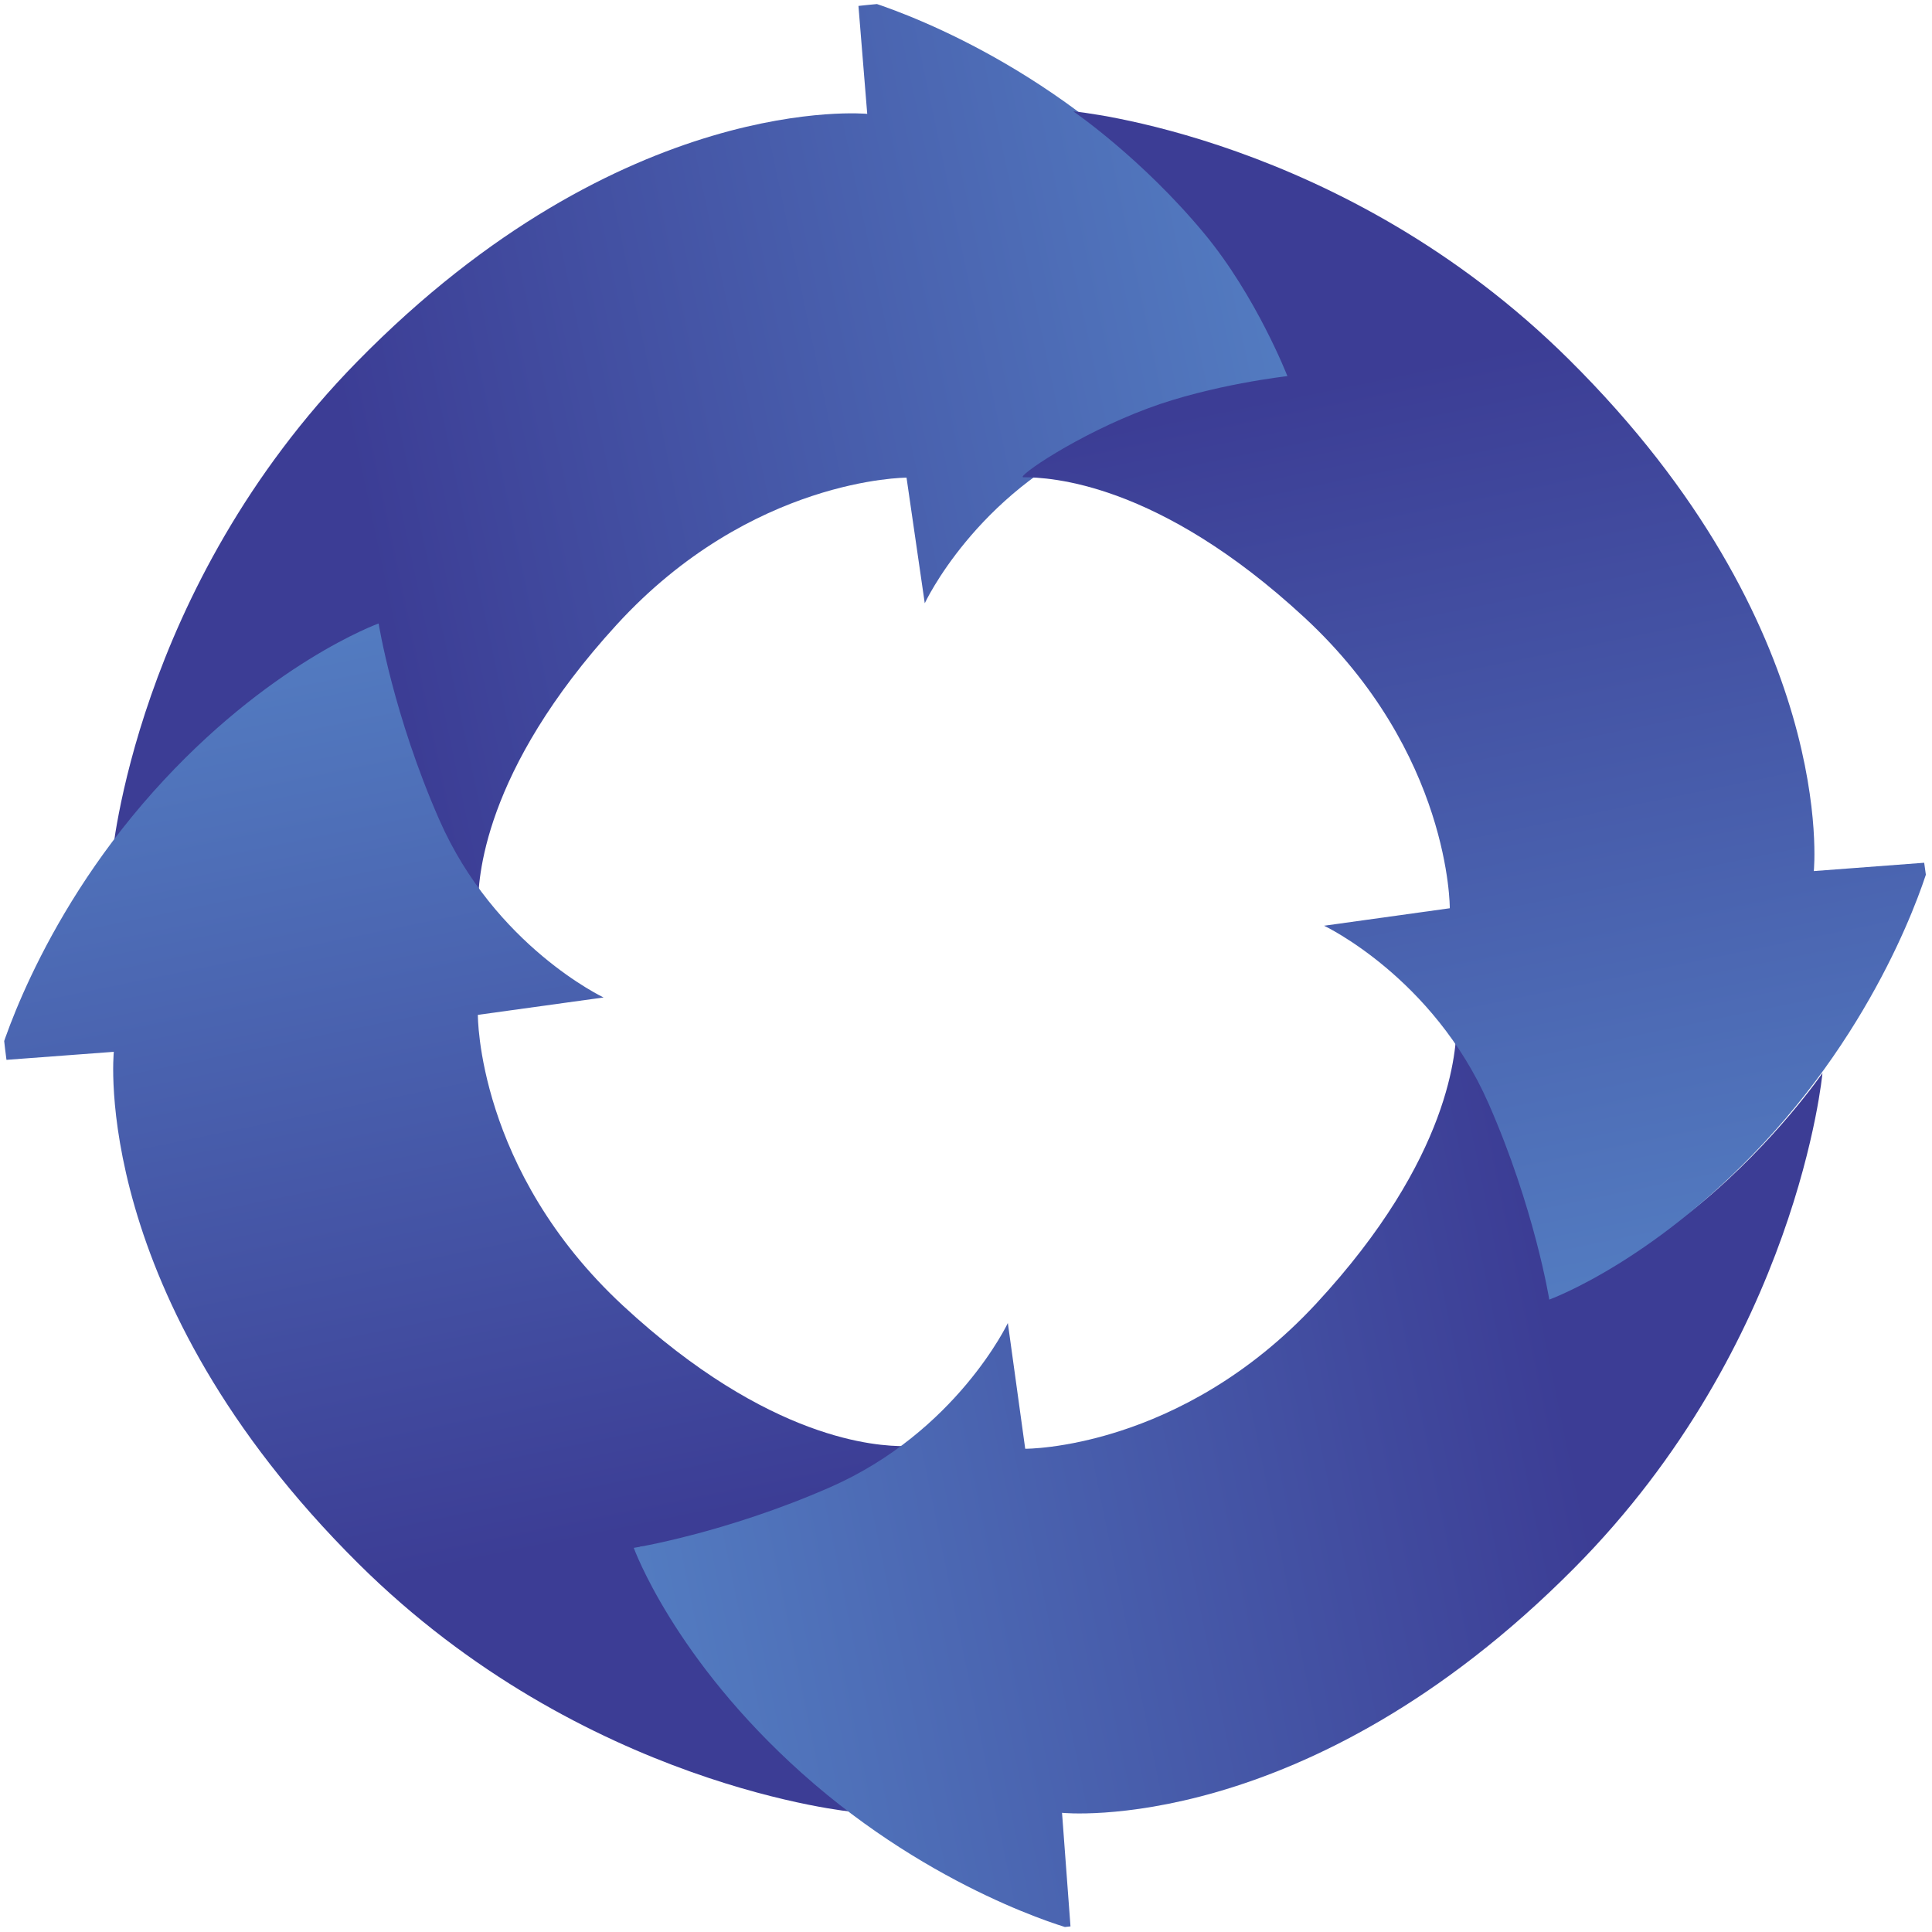 <svg width="250" height="250" viewBox="0 0 250 250" fill="none" xmlns="http://www.w3.org/2000/svg">
<g clip-path="url(#clip0_242_93347)">
<path d="M14.477 111.128C14.477 111.128 17.43 76.171 46.206 46.807C80.65 11.659 112.219 14.733 112.219 14.733L111 -0.254C111 -0.254 128.635 4.398 145.892 19.609C162.62 34.352 167.869 48.639 167.869 48.639C167.869 48.639 156.044 50.605 142.512 56.658C126.214 63.95 119.664 78.062 119.664 78.062L117.305 61.808C117.305 61.808 97.219 61.784 79.79 80.842C62.361 99.9 61.84 113.929 61.861 117.324C61.866 118.302 56.342 110.479 52.836 101.214C49.718 92.977 48.573 83.225 48.573 83.225C48.573 83.225 38.281 87.289 30.161 94.111C20.471 102.252 14.477 111.128 14.477 111.128Z" fill="url(#paint0_linear_242_93347)"/>
<path d="M110.485 234.471C110.485 234.471 75.549 231.29 46.372 202.324C11.448 167.653 14.727 136.104 14.727 136.104L-0.268 137.226C-0.268 137.226 4.499 119.621 19.821 102.463C34.673 85.832 48.994 80.676 48.994 80.676C48.994 80.676 50.883 92.513 56.849 106.084C64.034 122.429 78.103 129.071 78.103 129.071L61.835 131.324C61.835 131.324 61.681 151.41 80.625 168.962C99.569 186.515 113.594 187.126 116.989 187.128C117.968 187.129 110.109 192.602 100.821 196.048C92.563 199.112 82.805 200.194 82.805 200.194C82.805 200.194 86.802 210.512 93.572 218.677C101.649 228.419 110.485 234.471 110.485 234.471Z" fill="url(#paint1_linear_242_93347)"/>
<path d="M235.826 138.855C235.826 138.855 232.634 173.79 203.657 202.957C168.974 237.868 137.426 234.578 137.426 234.578L138.543 249.573C138.543 249.573 120.94 244.8 103.787 229.472C87.161 214.615 82.01 200.292 82.01 200.292C82.01 200.292 93.848 198.407 107.421 192.446C123.769 185.266 130.415 171.2 130.415 171.2L132.663 187.469C132.663 187.469 152.749 187.63 170.308 168.693C187.867 149.755 188.483 135.729 188.486 132.335C188.487 131.356 193.958 139.217 197.4 148.505C200.462 156.765 201.54 166.523 201.54 166.523C201.54 166.523 211.859 162.53 220.026 155.763C229.771 147.689 235.826 138.855 235.826 138.855Z" fill="url(#paint2_linear_242_93347)"/>
<path d="M138.887 14.41C138.887 14.41 173.825 17.569 203.021 46.517C237.966 81.166 234.706 112.717 234.706 112.717L249.7 111.586C249.7 111.586 244.945 129.194 229.633 146.362C214.792 163.002 200.475 168.167 200.475 168.167C200.475 168.167 198.579 156.331 192.604 142.763C185.408 126.423 171.335 119.79 171.335 119.79L187.602 117.527C187.602 117.527 187.744 97.44 168.789 79.9C149.834 62.36 135.808 61.757 132.413 61.757C131.434 61.757 139.29 56.279 148.575 52.827C156.831 49.758 166.589 48.67 166.589 48.67C166.589 48.67 162.586 38.355 155.811 30.195C147.728 20.456 138.887 14.41 138.887 14.41Z" fill="url(#paint3_linear_242_93347)"/>
</g>
<defs>
<linearGradient id="paint0_linear_242_93347" x1="167.307" y1="41.429" x2="47.15" y2="66.885" gradientUnits="userSpaceOnUse">
<stop stop-color="#537CC1"/>
<stop offset="1" stop-color="#3C3D95"/>
</linearGradient>
<linearGradient id="paint1_linear_242_93347" x1="41.791" y1="81.191" x2="66.462" y2="201.51" gradientUnits="userSpaceOnUse">
<stop stop-color="#537CC1"/>
<stop offset="1" stop-color="#3C3D95"/>
</linearGradient>
<linearGradient id="paint2_linear_242_93347" x1="82.522" y1="207.495" x2="202.85" y2="182.866" gradientUnits="userSpaceOnUse">
<stop stop-color="#537CC1"/>
<stop offset="1" stop-color="#3C3D95"/>
</linearGradient>
<linearGradient id="paint3_linear_242_93347" x1="207.677" y1="167.647" x2="182.931" y2="47.343" gradientUnits="userSpaceOnUse">
<stop stop-color="#537CC1"/>
<stop offset="1" stop-color="#3C3D95"/>
</linearGradient>
<clipPath id="clip0_242_93347">
<rect width="250" height="250" rx="125" fill="white"/>
</clipPath>
</defs>
</svg>
